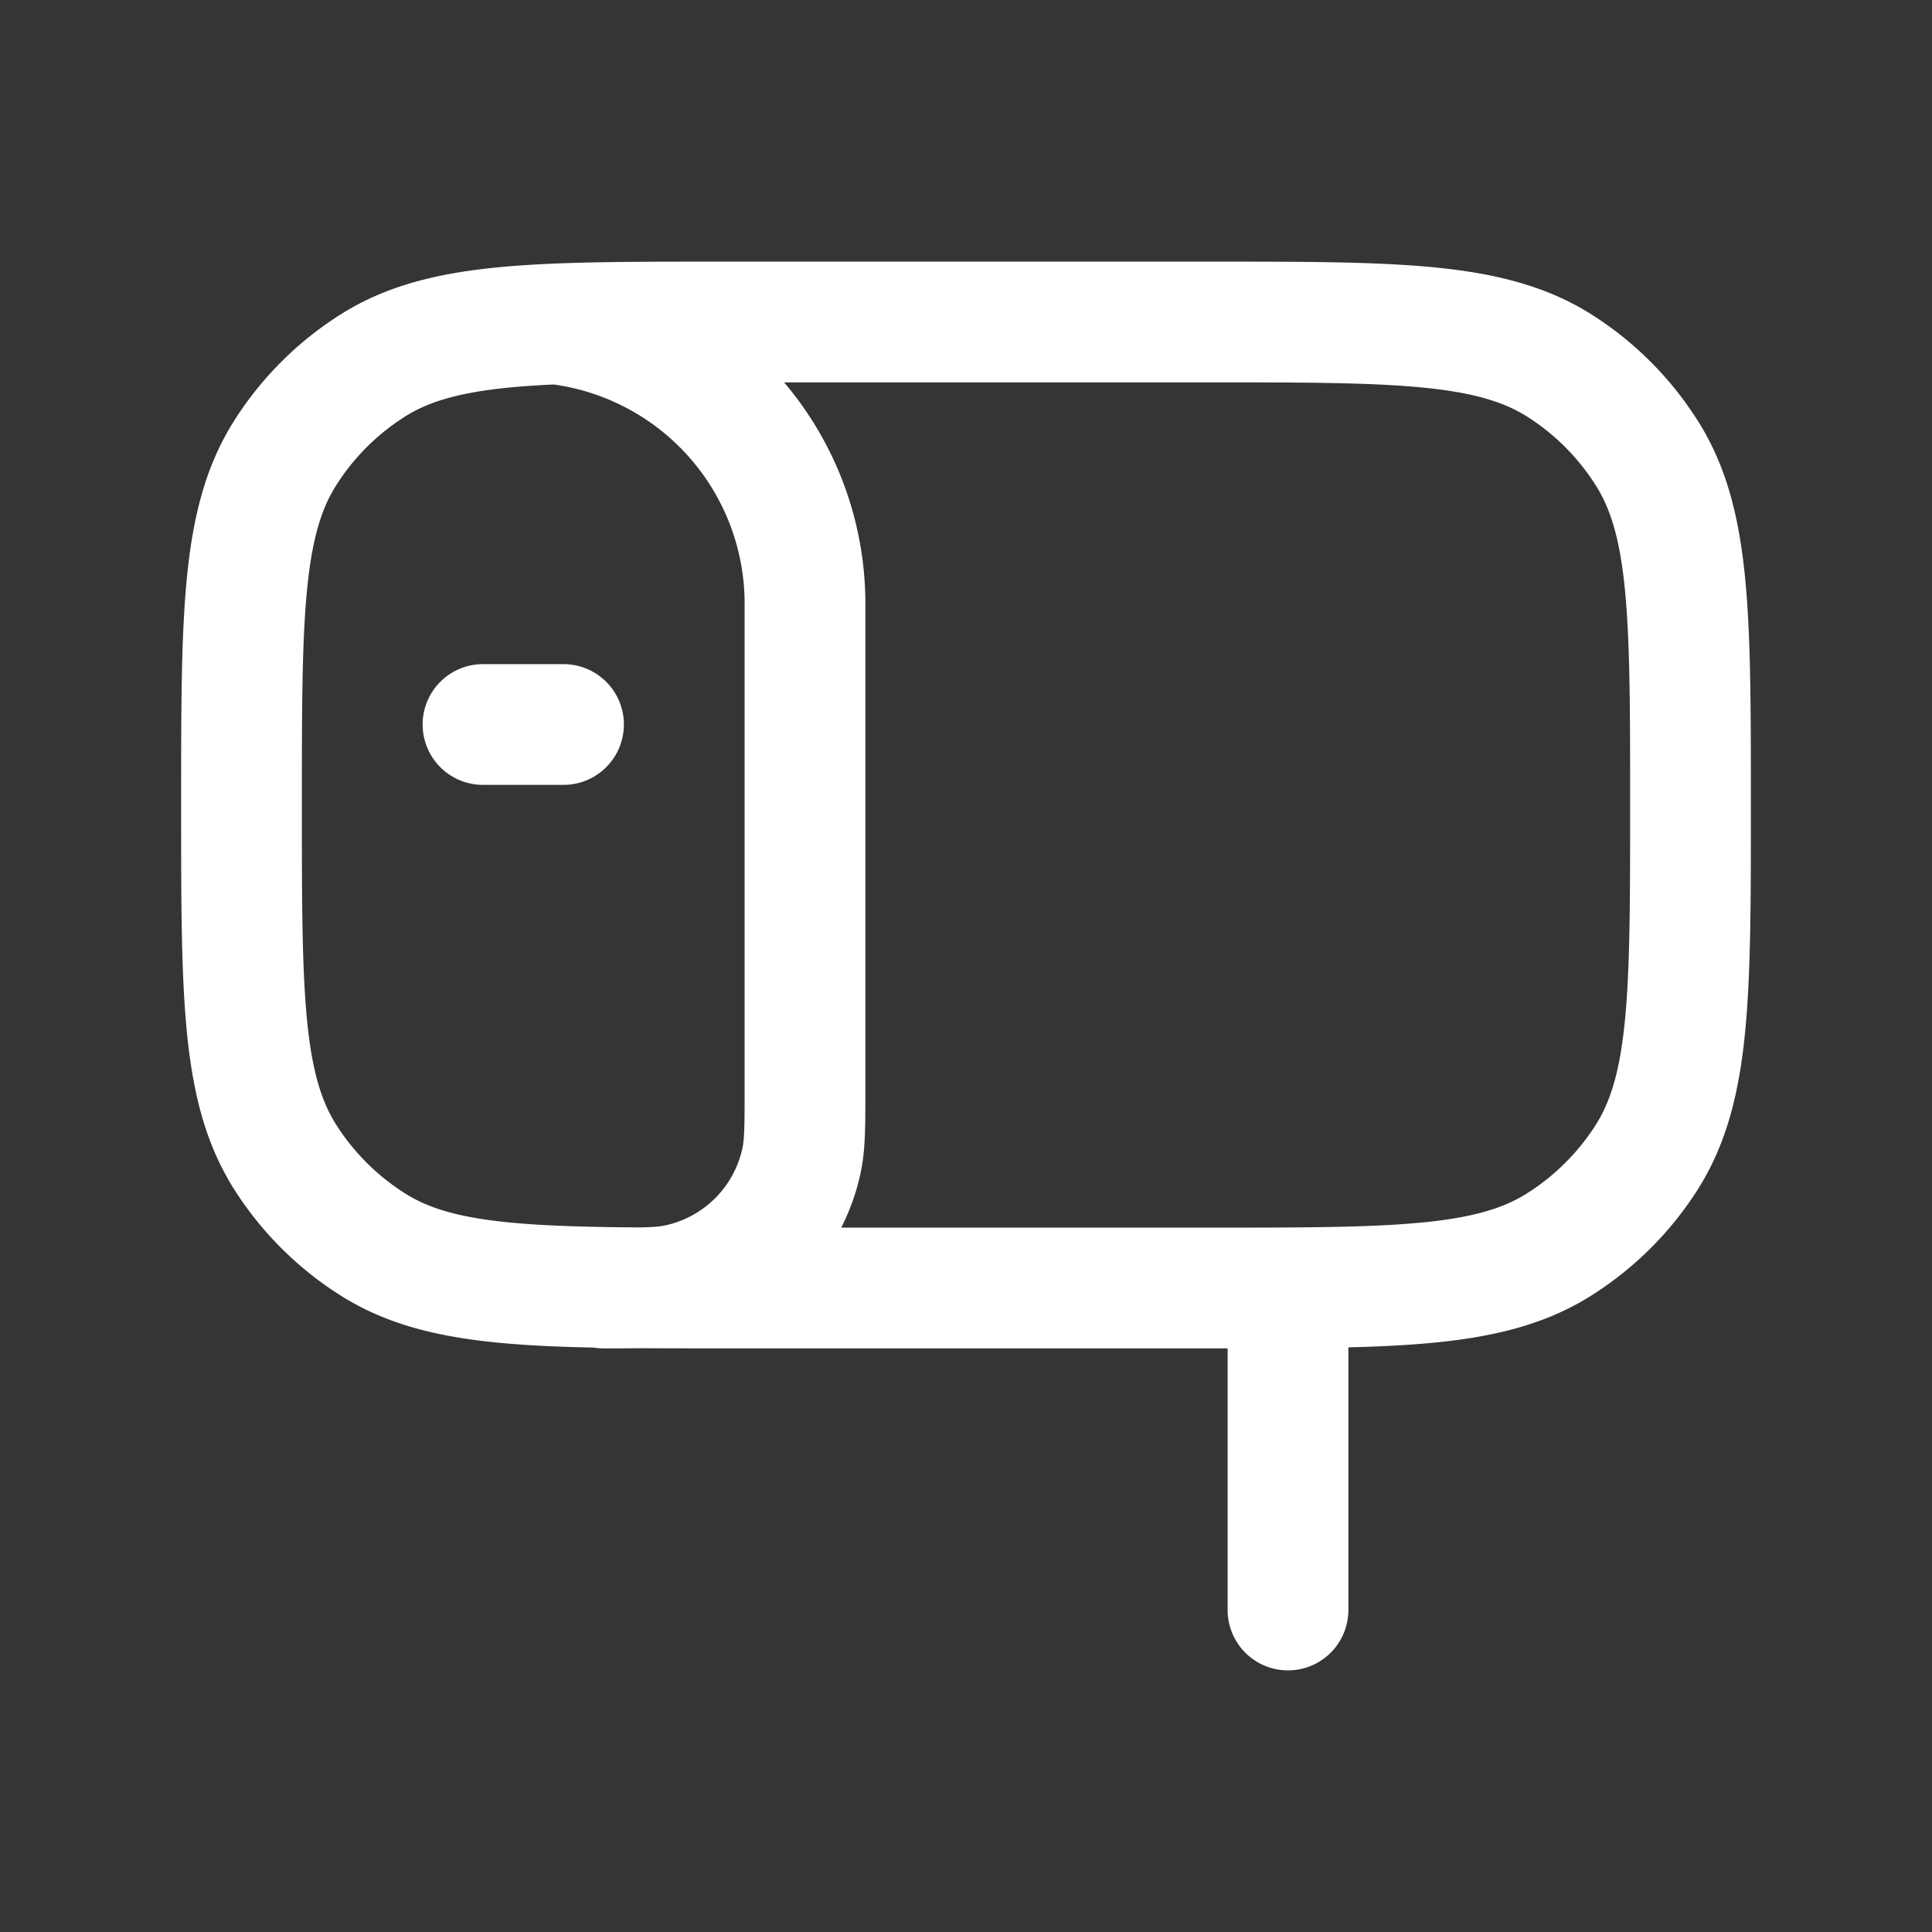 <svg xmlns="http://www.w3.org/2000/svg" width="24" height="24" fill="none"><rect width="100%" height="100%" fill="#333333" stroke="none"/><path fill="#fff" fill-opacity=".01" d="M24 0v24H0V0z"/><path stroke="#FFFFFF" stroke-linecap="round" stroke-linejoin="round" stroke-width="1.5" d="M16 16v4M6 9h1m0-4.964A3.5 3.5 0 0 1 10 7.5v6c0 .465 0 .697-.038.89a2 2 0 0 1-1.572 1.572C8.197 16 7.965 16 7.5 16M9 16h6c2.339 0 3.508 0 4.362-.537a3.5 3.5 0 0 0 1.102-1.1C21 13.507 21 12.338 21 10v0c0-2.339 0-3.508-.537-4.362a3.5 3.5 0 0 0-1.1-1.102C18.507 4 17.338 4 15 4H9c-2.339 0-3.508 0-4.362.536a3.5 3.5 0 0 0-1.102 1.102C3 6.492 3 7.66 3 10v0c0 2.339 0 3.508.536 4.362a3.5 3.5 0 0 0 1.102 1.101C5.492 16 6.66 16 9 16"/></svg>
